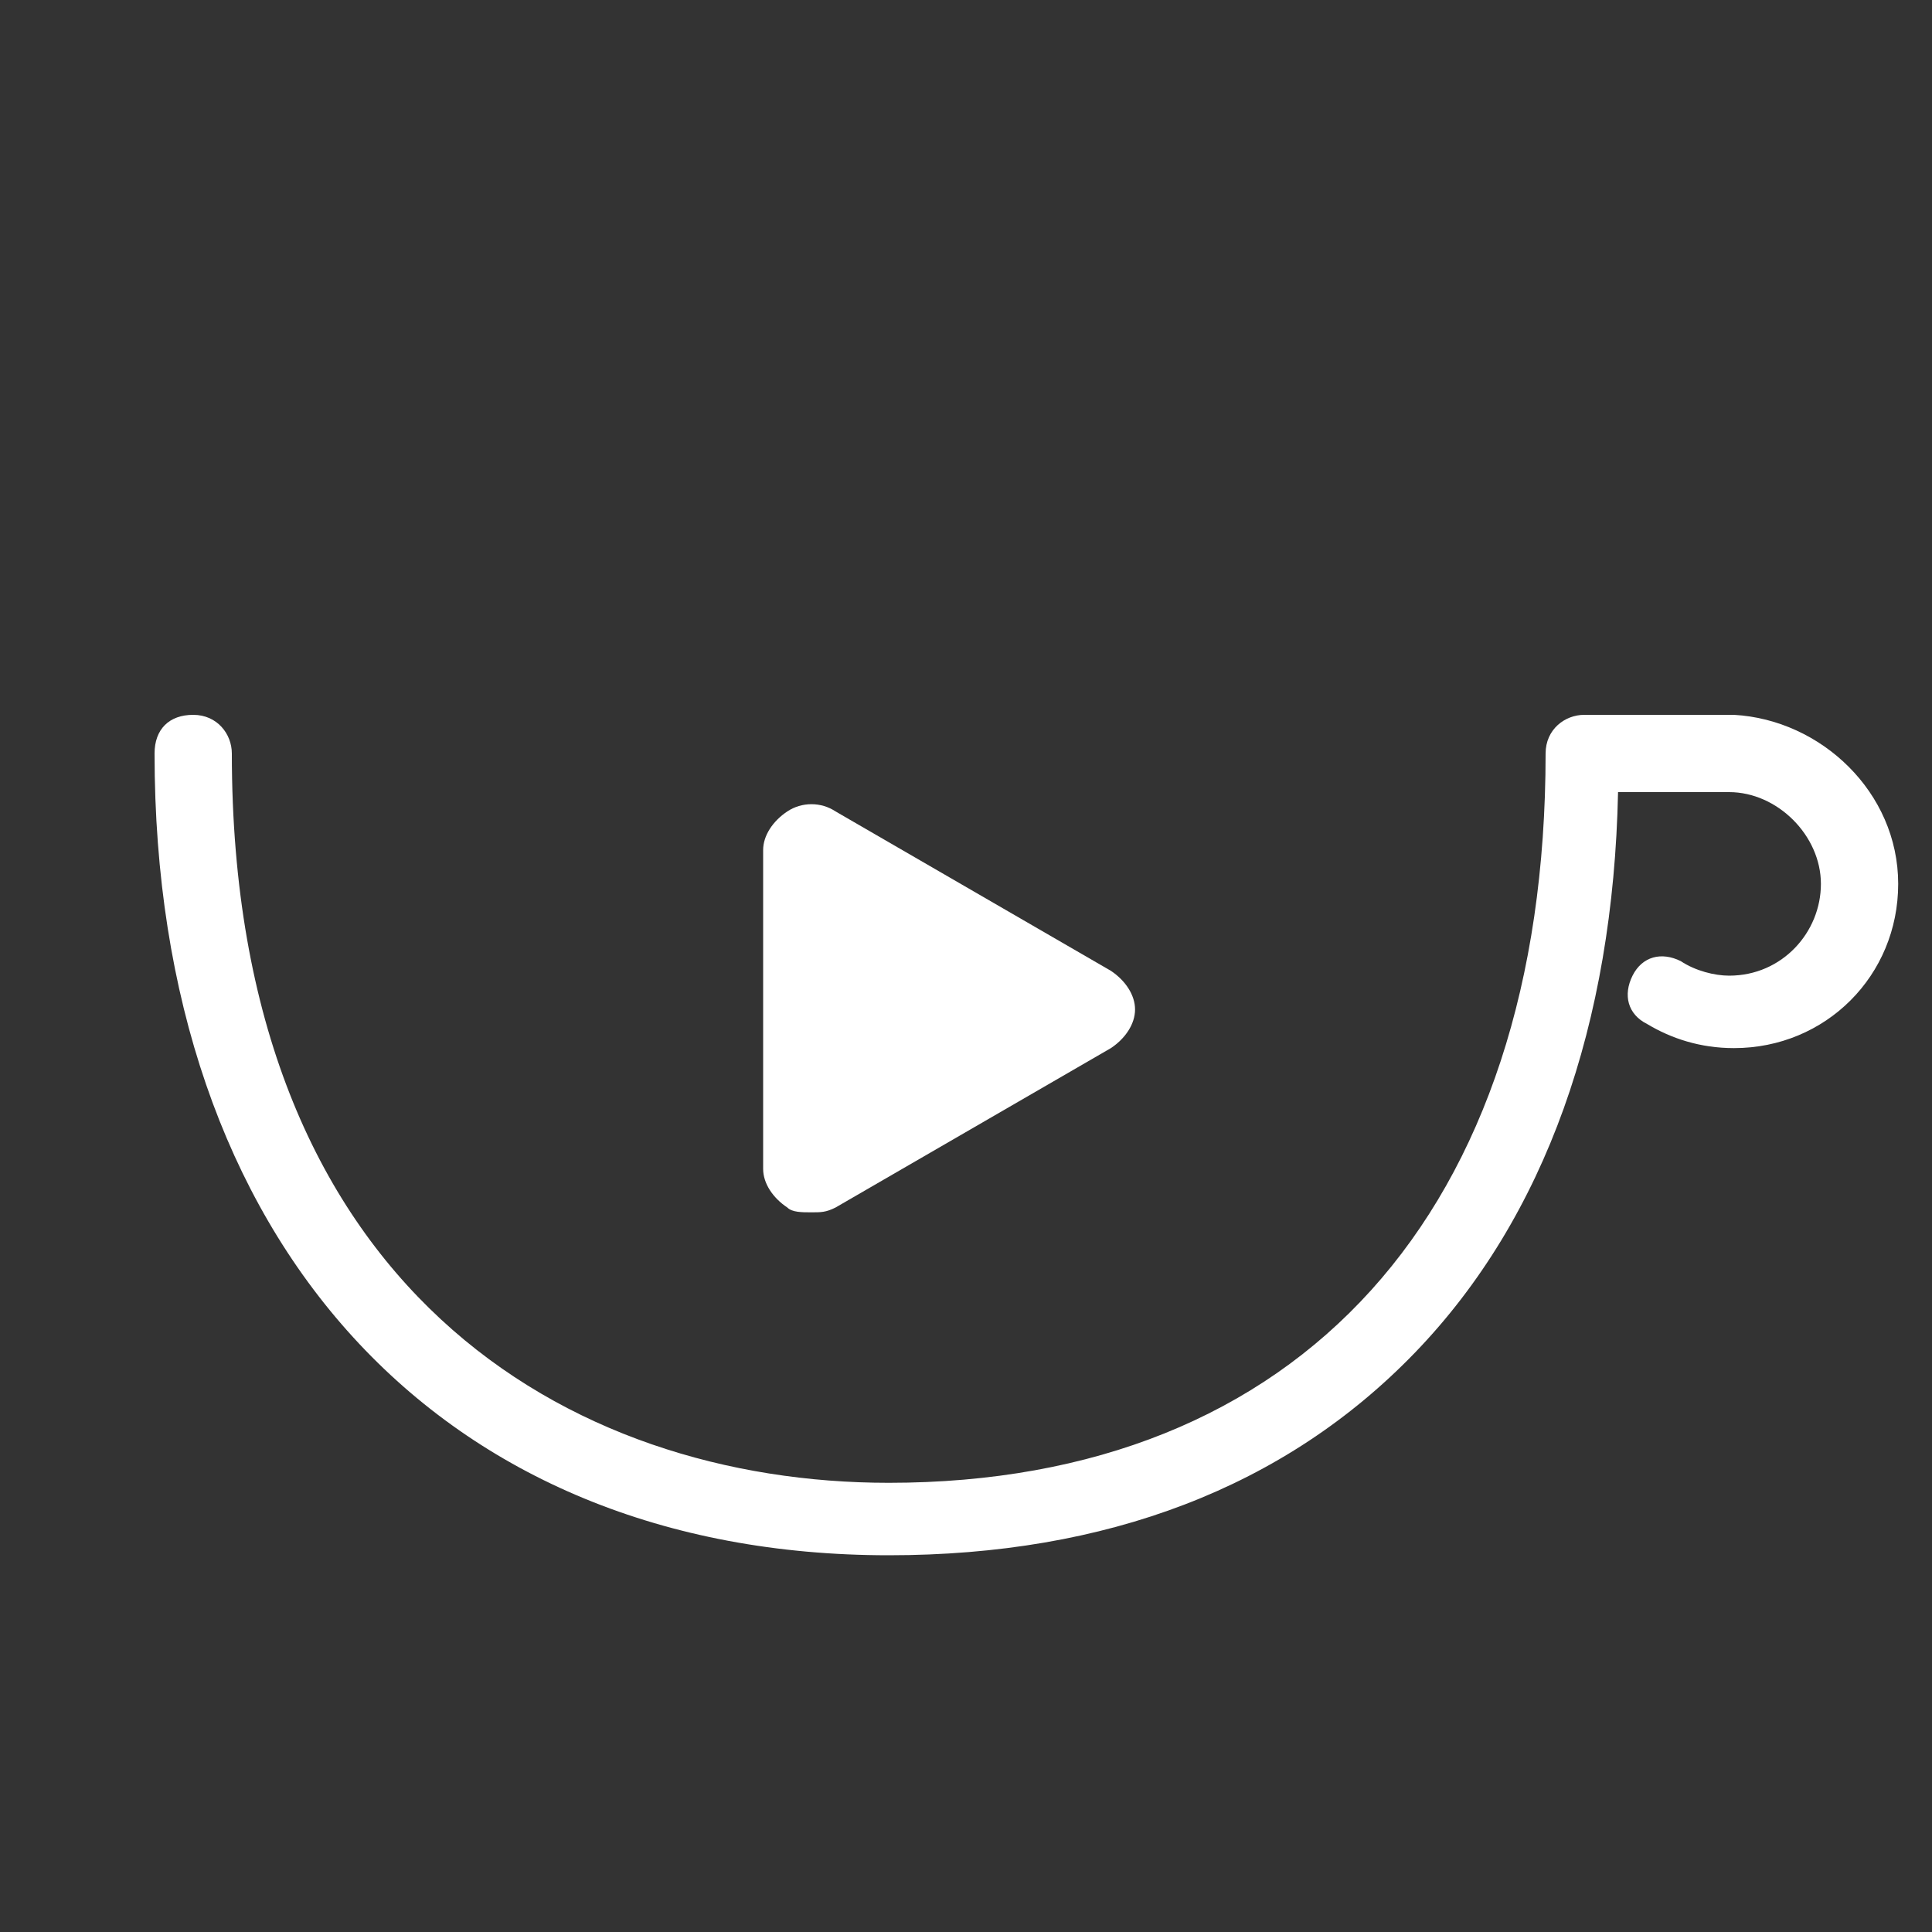 <?xml version="1.0" encoding="utf-8"?>
<!-- Generator: Adobe Illustrator 27.5.0, SVG Export Plug-In . SVG Version: 6.00 Build 0)  -->
<svg version="1.1" id="_레이어_1" xmlns="http://www.w3.org/2000/svg" xmlns:xlink="http://www.w3.org/1999/xlink" x="0px"
	 y="0px" viewBox="0 0 40 40" style="enable-background:new 0 0 40 40;" xml:space="preserve">
<rect x="0" y="0" width="40" height="40" fill="#333333" stroke="none"/>
<style type="text/css">
	.st0{fill:#FFFFFF;}
</style>
<path class="st0" d="M16.3,25c0.1,0.1,0.3,0.1,0.5,0.1s0.3,0,0.5-0.1l5.7-3.3c0.3-0.2,0.5-0.5,0.5-0.8s-0.2-0.6-0.5-0.8l-5.7-3.3
	c-0.3-0.2-0.7-0.2-1,0c-0.3,0.2-0.5,0.5-0.5,0.8v6.6C15.8,24.5,16,24.8,16.3,25L16.3,25z"/>
<path class="st0" d="M35.9,14.8C35.9,14.8,35.8,14.8,35.9,14.8h-3c0,0-0.1,0-0.1,0c-0.4,0-0.8,0.3-0.8,0.8c0,9.5-5.1,15.1-13.6,15.1
	c-6.6,0-13.6-4-13.6-15.1c0-0.4-0.3-0.8-0.8-0.8s-0.8,0.3-0.8,0.8c0,10.1,5.9,16.6,15.2,16.6c4.5,0,8.2-1.4,10.9-4.2
	s4.1-6.8,4.2-11.6h2.3c1,0,1.9,0.9,1.9,1.9s-0.8,1.9-1.9,1.9c-0.3,0-0.7-0.1-1-0.3c-0.4-0.2-0.8-0.1-1,0.3c-0.2,0.4-0.1,0.8,0.3,1
	c0.5,0.3,1.1,0.5,1.8,0.5c1.9,0,3.4-1.5,3.4-3.4S37.7,14.9,35.9,14.8L35.9,14.8z"/>
</svg>
